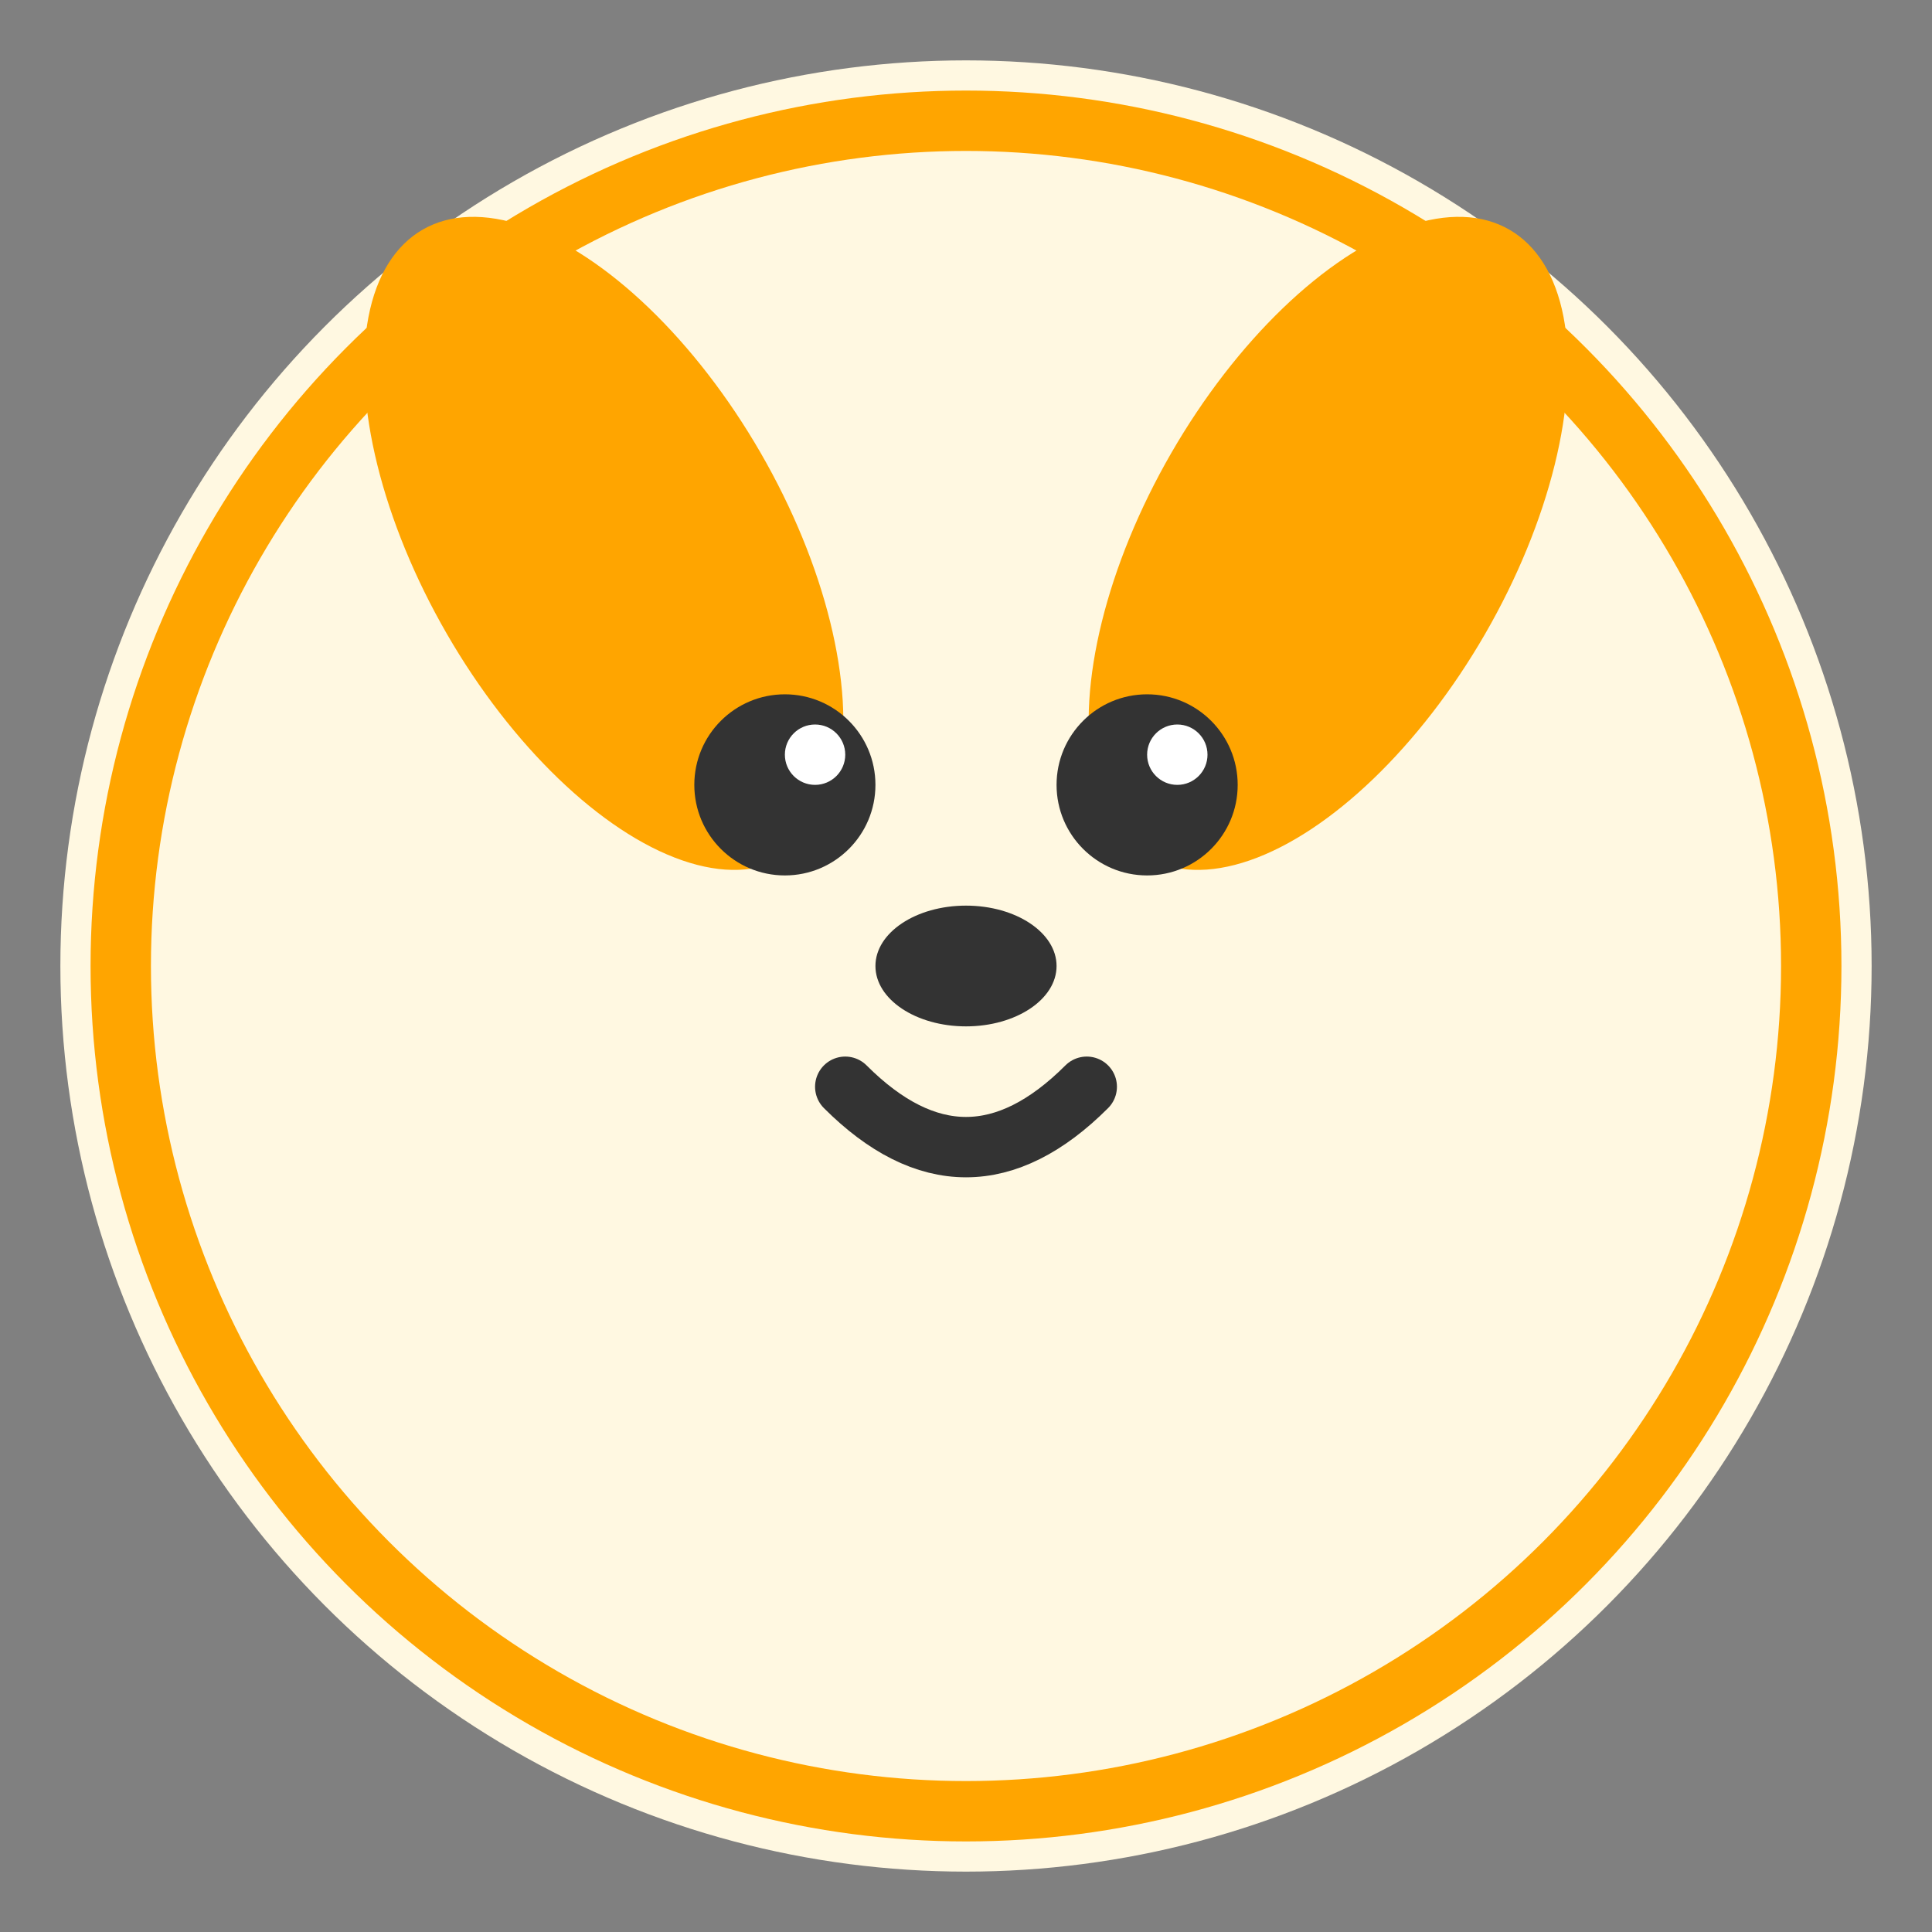<svg width="32" height="32" viewBox="0 0 32 32" fill="none" xmlns="http://www.w3.org/2000/svg">
<rect x="0" y="0" width="32" height="32" fill="#808080" stroke="none"/>
<circle cx="16" cy="16" r="15" fill="#FFF8E1"/>
<circle cx="16" cy="16" r="14" fill="#FFF8E1" stroke="#FFA500" stroke-width="1"/>
<!-- Dog face -->
<ellipse cx="16" cy="15" rx="10" ry="9" fill="#FFF8E1"/>
<!-- Ears -->
<ellipse cx="10" cy="9" rx="3" ry="6" fill="#FFA500" transform="rotate(-30 10 9)"/>
<ellipse cx="22" cy="9" rx="3" ry="6" fill="#FFA500" transform="rotate(30 22 9)"/>
<!-- Eyes -->
<circle cx="13" cy="13" r="1.5" fill="#333"/>
<circle cx="19" cy="13" r="1.5" fill="#333"/>
<circle cx="13.5" cy="12.5" r="0.5" fill="#FFF"/>
<circle cx="19.5" cy="12.5" r="0.5" fill="#FFF"/>
<!-- Nose -->
<ellipse cx="16" cy="16" rx="1.5" ry="1" fill="#333"/>
<!-- Mouth -->
<path d="M 14 18 Q 16 20 18 18" stroke="#333" stroke-width="1" fill="none" stroke-linecap="round"/>
</svg>
